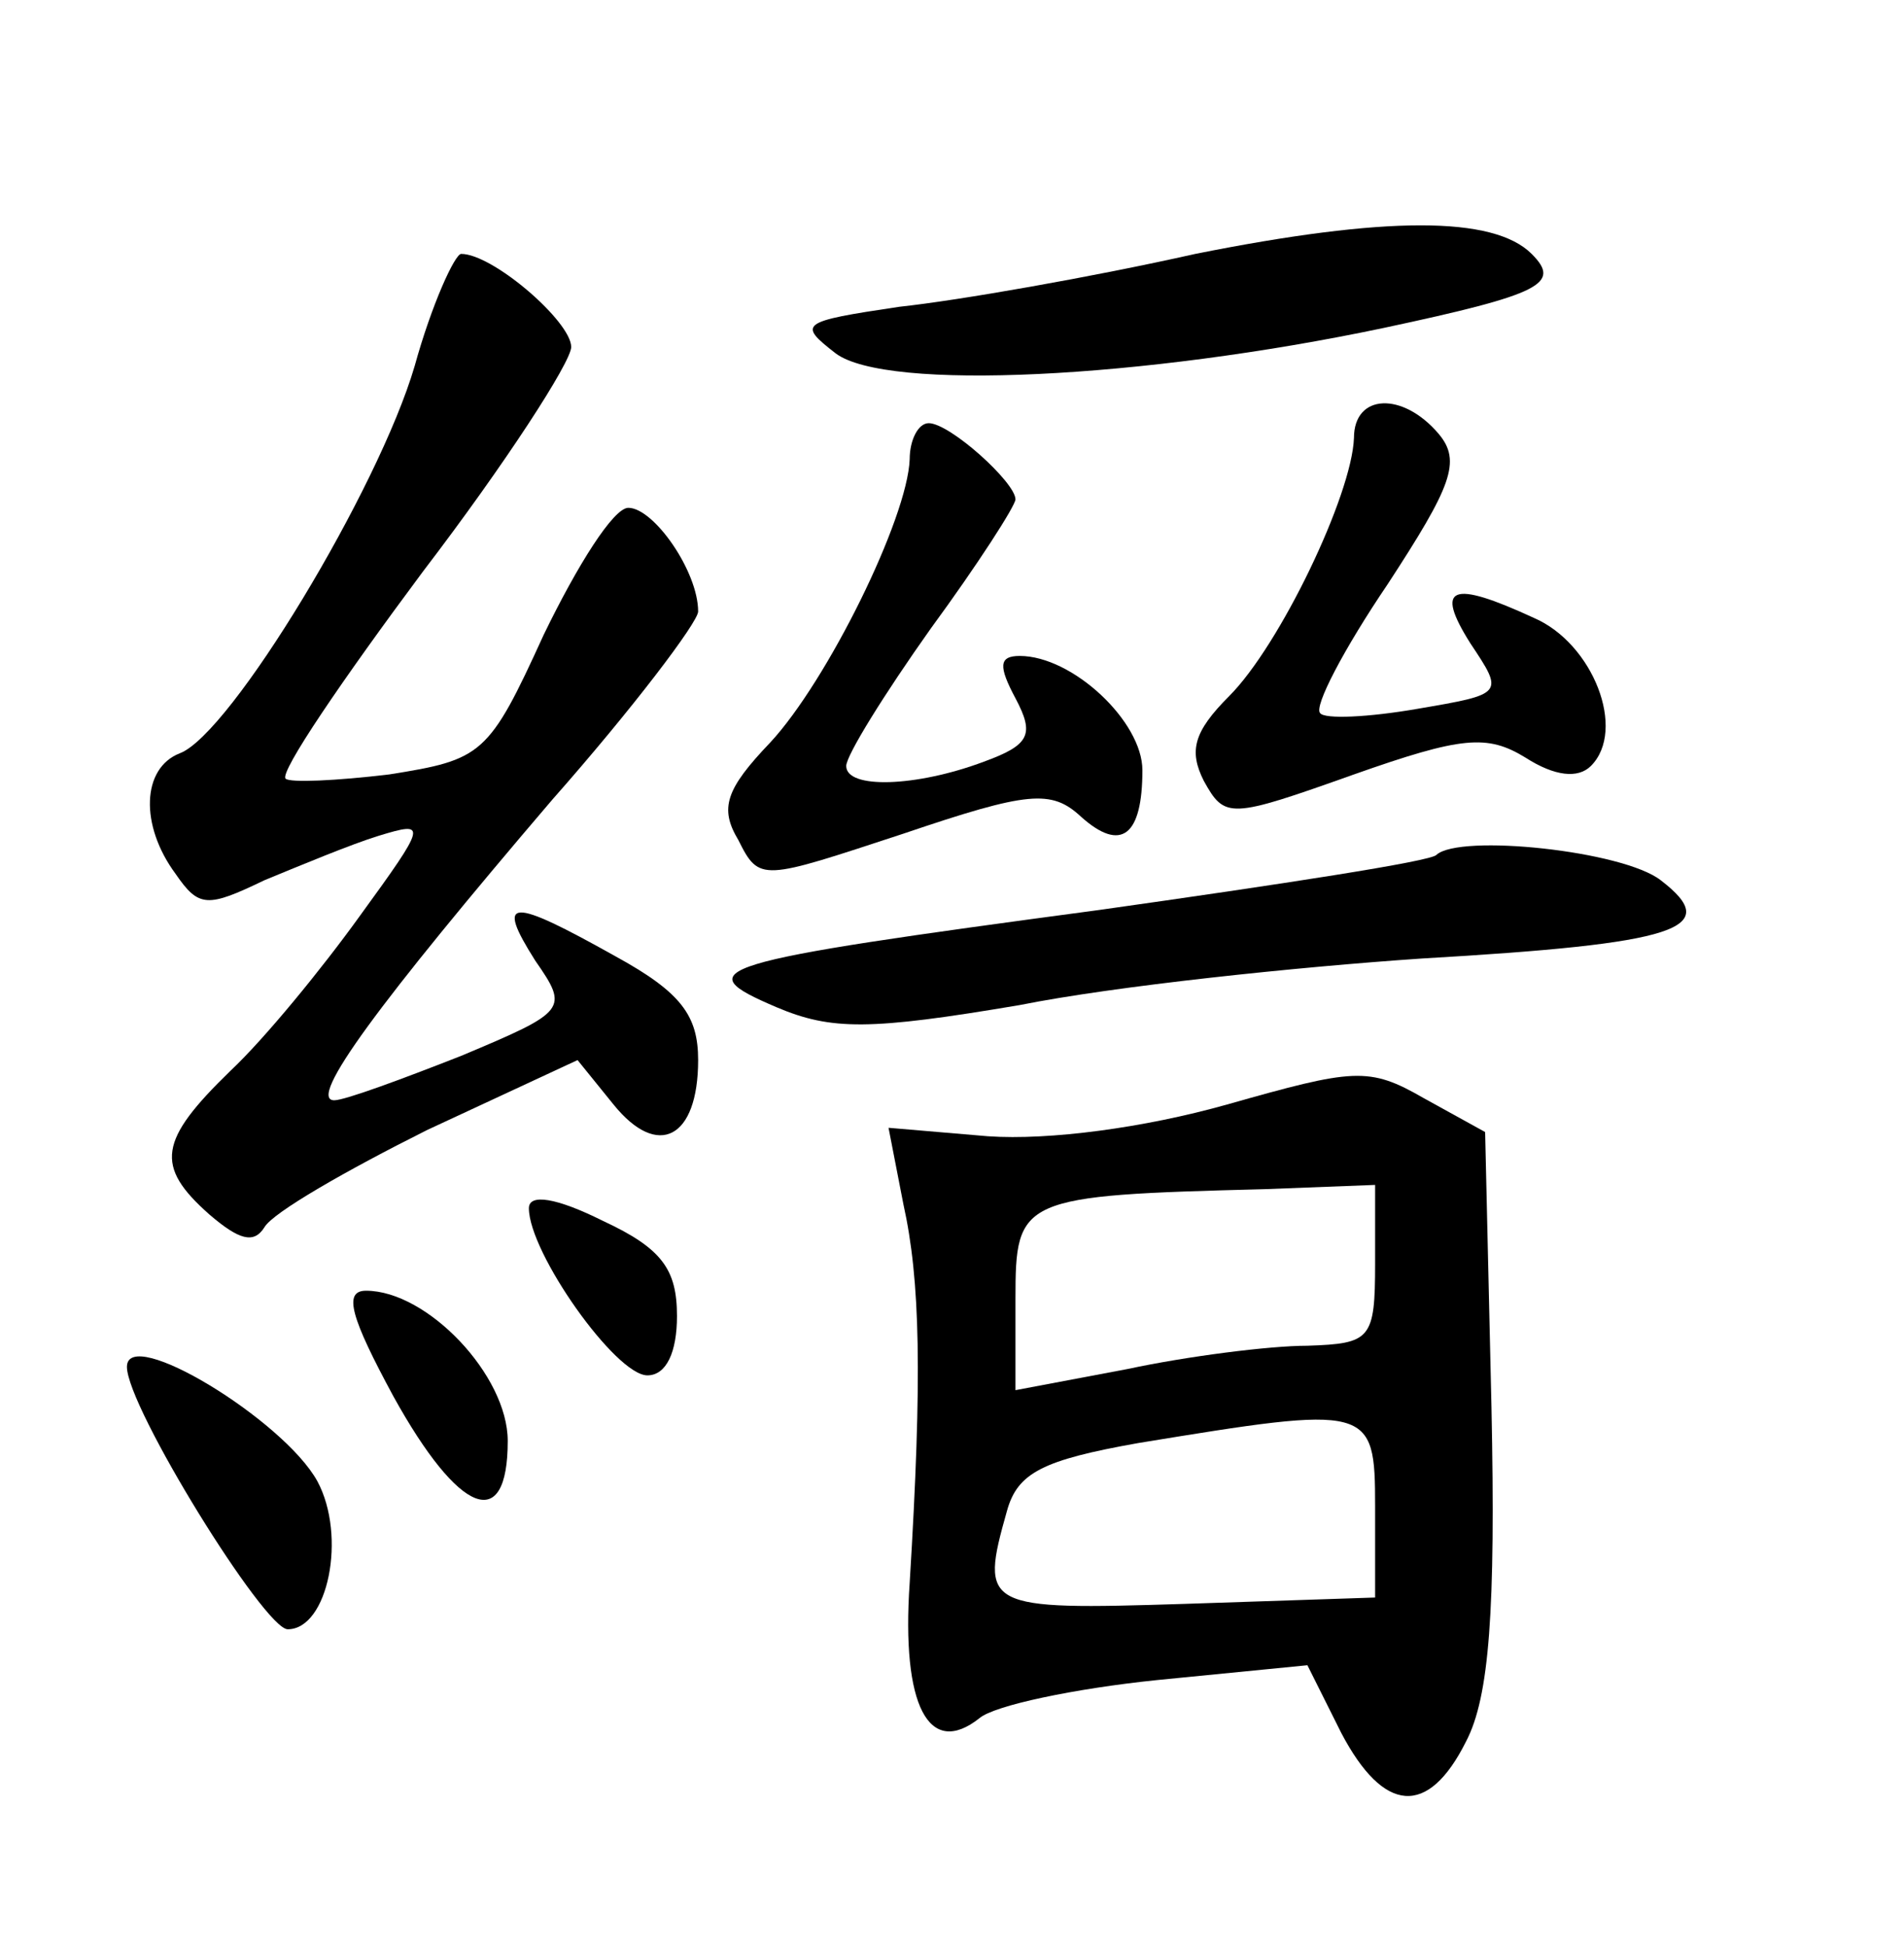 <?xml version="1.0" standalone="no"?>
<!DOCTYPE svg PUBLIC "-//W3C//DTD SVG 20010904//EN"
 "http://www.w3.org/TR/2001/REC-SVG-20010904/DTD/svg10.dtd">
<svg version="1.0" xmlns="http://www.w3.org/2000/svg"
 width="90pt" height="92pt" viewBox="0 0 90 92"
 preserveAspectRatio="xMidYMid meet">
<g transform="translate(0,92) scale(0.1,-0.1)"
fill="#000000" stroke="none">
<path d="M565 800 c-49 -11 -112 -22 -140 -25 -47 -7 -48 -8 -30 -22 24 -18
145 -12 259 12 75 16 84 21 70 35 -18 18 -69 18 -159 0z"/>
<path d="M196 747 c-17 -58 -87 -174 -111 -183 -18 -7 -19 -34 -2 -57 11 -16
15 -16 42 -3 17 7 41 17 54 21 23 7 23 6 -9 -38 -18 -25 -45 -58 -61 -73 -34
-33 -36 -45 -10 -68 14 -12 21 -14 26 -6 4 7 39 27 77 46 l71 33 17 -21 c21
-26 40 -16 40 21 0 21 -8 32 -39 49 -50 28 -57 28 -38 -2 16 -23 15 -24 -35
-45 -28 -11 -55 -21 -60 -21 -13 0 21 46 103 142 38 43 69 84 69 89 0 19 -21
49 -33 49 -7 0 -24 -27 -40 -60 -26 -57 -29 -59 -73 -66 -25 -3 -47 -4 -49 -2
-3 3 27 47 65 98 39 51 70 99 70 106 0 12 -37 44 -52 44 -3 0 -14 -24 -22 -53z"/>
<path d="M640 713 c-1 -27 -35 -98 -59 -122 -17 -17 -19 -26 -12 -40 10 -18
12 -18 71 3 51 18 63 19 81 8 14 -9 25 -10 31 -4 17 17 1 58 -27 70 -39 18
-47 15 -30 -12 16 -24 16 -24 -25 -31 -23 -4 -44 -5 -46 -2 -3 3 11 30 32 61
30 46 35 58 24 71 -17 20 -40 19 -40 -2z"/>
<path d="M430 703 c-1 -28 -39 -105 -66 -134 -21 -22 -24 -31 -15 -46 10 -20
11 -19 78 3 59 20 70 21 84 8 19 -17 29 -9 29 22 0 23 -33 54 -58 54 -10 0
-10 -5 -2 -20 9 -17 7 -22 -15 -30 -32 -12 -65 -13 -65 -2 0 5 18 34 40 65 22
30 40 58 40 61 0 8 -31 36 -41 36 -5 0 -9 -8 -9 -17z"/>
<path d="M679 516 c-2 -3 -74 -14 -159 -26 -187 -25 -195 -28 -153 -46 26 -11
44 -11 115 1 45 9 131 18 190 22 121 7 143 14 113 37 -18 14 -95 22 -106 12z"/>
<path d="M580 398 c-39 -11 -84 -17 -113 -15 l-47 4 7 -36 c8 -36 9 -81 3
-179 -4 -58 9 -83 33 -64 7 6 45 14 84 18 l71 7 16 -32 c20 -38 41 -40 59 -4
11 21 14 62 12 158 l-3 130 -29 16 c-26 15 -33 14 -93 -3z m70 -75 c0 -36 -2
-38 -32 -39 -18 0 -57 -5 -85 -11 l-53 -10 0 43 c0 48 2 49 118 52 l52 2 0
-37z m0 -115 l0 -43 -90 -3 c-95 -3 -97 -2 -84 44 5 18 17 24 62 32 110 18
112 18 112 -30z"/>
<path d="M250 349 c0 -21 41 -79 56 -79 9 0 14 11 14 28 0 22 -7 32 -35 45
-22 11 -35 13 -35 6z"/>
<path d="M186 260 c31 -56 54 -65 54 -21 0 31 -38 71 -67 71 -11 0 -7 -13 13
-50z"/>
<path d="M60 274 c0 -19 65 -124 76 -124 19 0 28 44 14 70 -16 29 -90 74 -90
54z"/>
</g>
</svg>
